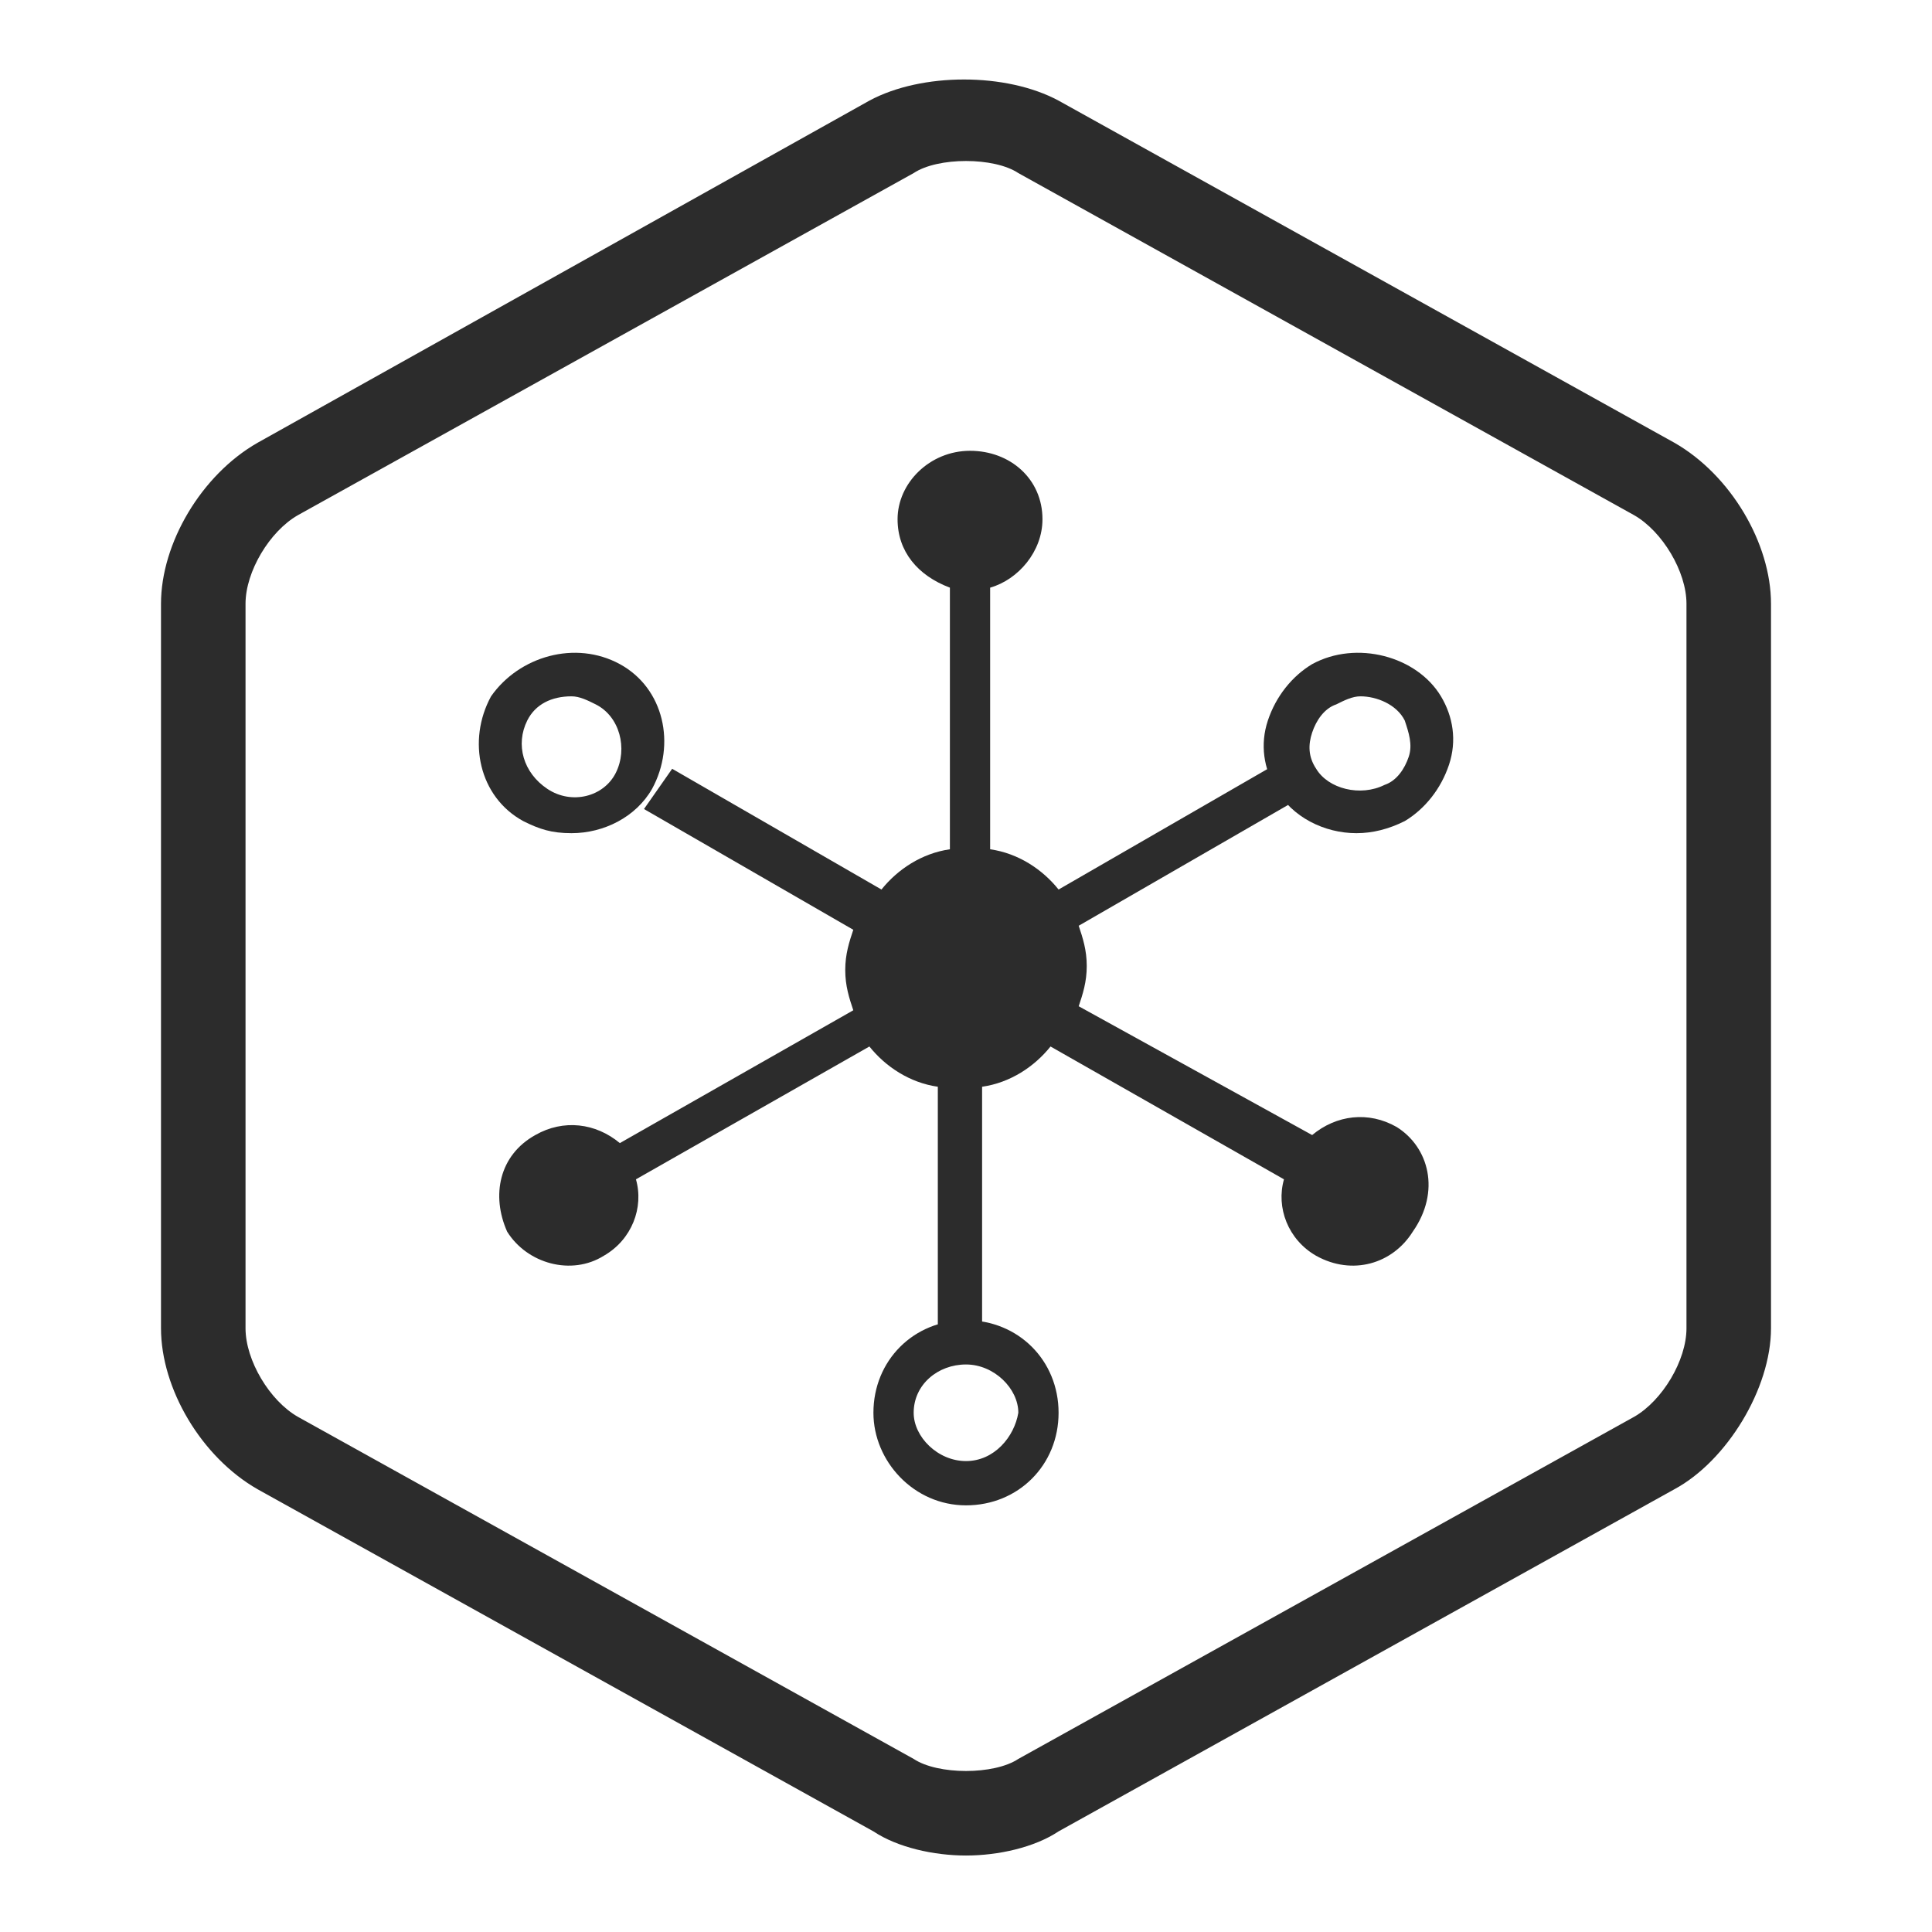 <?xml version="1.0" standalone="no"?>
<!DOCTYPE svg PUBLIC "-//W3C//DTD SVG 1.1//EN" "http://www.w3.org/Graphics/SVG/1.1/DTD/svg11.dtd">
<svg xmlns="http://www.w3.org/2000/svg" class="icon" viewBox="0 0 1024 1024"
     id="icon-analysis">
  <path
    d="M695.467 352c-10.667 6.4-19.2 17.067-23.467 29.867-4.267 12.8-2.133 25.6 4.267 36.267 8.533 14.933 25.6 23.467 42.667 23.467 8.533 0 17.067-2.133 25.6-6.4 10.667-6.4 19.2-17.067 23.467-29.867 4.267-12.8 2.133-25.6-4.267-36.267-12.8-21.333-44.8-29.867-68.267-17.067z m51.2 49.067c-2.133 6.4-6.4 12.8-12.8 14.933-12.8 6.4-29.867 2.133-36.267-8.533-4.267-6.4-4.267-12.8-2.133-19.2 2.133-6.4 6.4-12.8 12.8-14.933 4.267-2.133 8.533-4.267 12.8-4.267 8.533 0 19.2 4.267 23.467 12.8 2.133 6.4 4.267 12.8 2.133 19.2z m140.8-166.4L561.067 53.333c-27.733-14.933-72.533-14.933-100.267 0L136.533 234.667C106.667 251.733 85.333 288 85.333 320v384c0 32 21.333 68.267 51.2 85.333l326.4 181.333c12.8 8.533 32 12.8 49.067 12.8s36.267-4.267 49.067-12.8L887.467 789.333c27.733-14.933 51.2-53.333 51.2-85.333V320c0-32-21.333-68.267-51.2-85.333z m6.4 469.333c0 17.067-12.8 38.4-27.733 46.933l-326.4 181.333c-12.8 8.533-42.667 8.533-55.467 0L157.867 750.933c-14.933-8.533-27.733-29.867-27.733-46.933V320c0-17.067 12.8-38.4 27.733-46.933l326.4-181.333c6.4-4.267 17.067-6.4 27.733-6.4s21.333 2.133 27.733 6.4l326.4 181.333c14.933 8.533 27.733 29.867 27.733 46.933v384zM277.333 435.2c8.533 4.267 14.933 6.4 25.6 6.4 17.067 0 34.133-8.533 42.667-23.467 12.8-23.467 6.4-53.333-17.067-66.133-23.467-12.8-53.333-4.267-68.267 17.067-12.8 23.467-6.4 53.333 17.067 66.133z m2.133-53.333c4.267-8.533 12.8-12.8 23.467-12.8 4.267 0 8.533 2.133 12.8 4.267 12.8 6.4 17.067 23.467 10.667 36.267-6.4 12.8-23.467 17.067-36.267 8.533-12.8-8.533-17.067-23.467-10.667-36.267zM740.267 597.333c-14.933-8.533-32-6.4-44.8 4.267L571.733 533.333c2.133-6.4 4.267-12.8 4.267-21.333s-2.133-14.933-4.267-21.333l110.933-64-10.667-19.2-110.933 64c-8.533-10.667-21.333-19.2-36.267-21.333v-138.667c14.933-4.267 27.733-19.2 27.733-36.267 0-21.333-17.067-36.267-38.4-36.267s-38.4 17.067-38.4 36.267c0 17.067 10.667 29.867 27.733 36.267v138.667c-14.933 2.133-27.733 10.667-36.267 21.333l-110.933-64-14.933 21.333 110.933 64c-2.133 6.4-4.267 12.8-4.267 21.333s2.133 14.933 4.267 21.333l-123.733 70.4c-12.8-10.667-29.867-12.8-44.8-4.267-19.2 10.667-23.467 32-14.933 51.2 10.667 17.067 34.133 23.467 51.2 12.8 14.933-8.533 21.333-25.6 17.067-40.533l123.733-70.4c8.533 10.667 21.333 19.2 36.267 21.333v125.867h23.467V576c14.933-2.133 27.733-10.667 36.267-21.333l123.733 70.4c-4.267 14.933 2.133 32 17.067 40.533 19.2 10.667 40.533 4.267 51.2-12.8 14.933-21.333 8.533-44.8-8.533-55.467zM512 699.733c-27.733 0-49.067 21.333-49.067 49.067 0 25.6 21.333 49.067 49.067 49.067 27.733 0 49.067-21.333 49.067-49.067 0-27.733-21.333-49.067-49.067-49.067z m0 74.667c-14.933 0-27.733-12.8-27.733-25.6 0-14.933 12.8-25.6 27.733-25.6 14.933 0 27.733 12.8 27.733 25.6-2.133 12.8-12.8 25.6-27.733 25.6z"
    fill="#2c2c2c">
  </path>
</svg>
